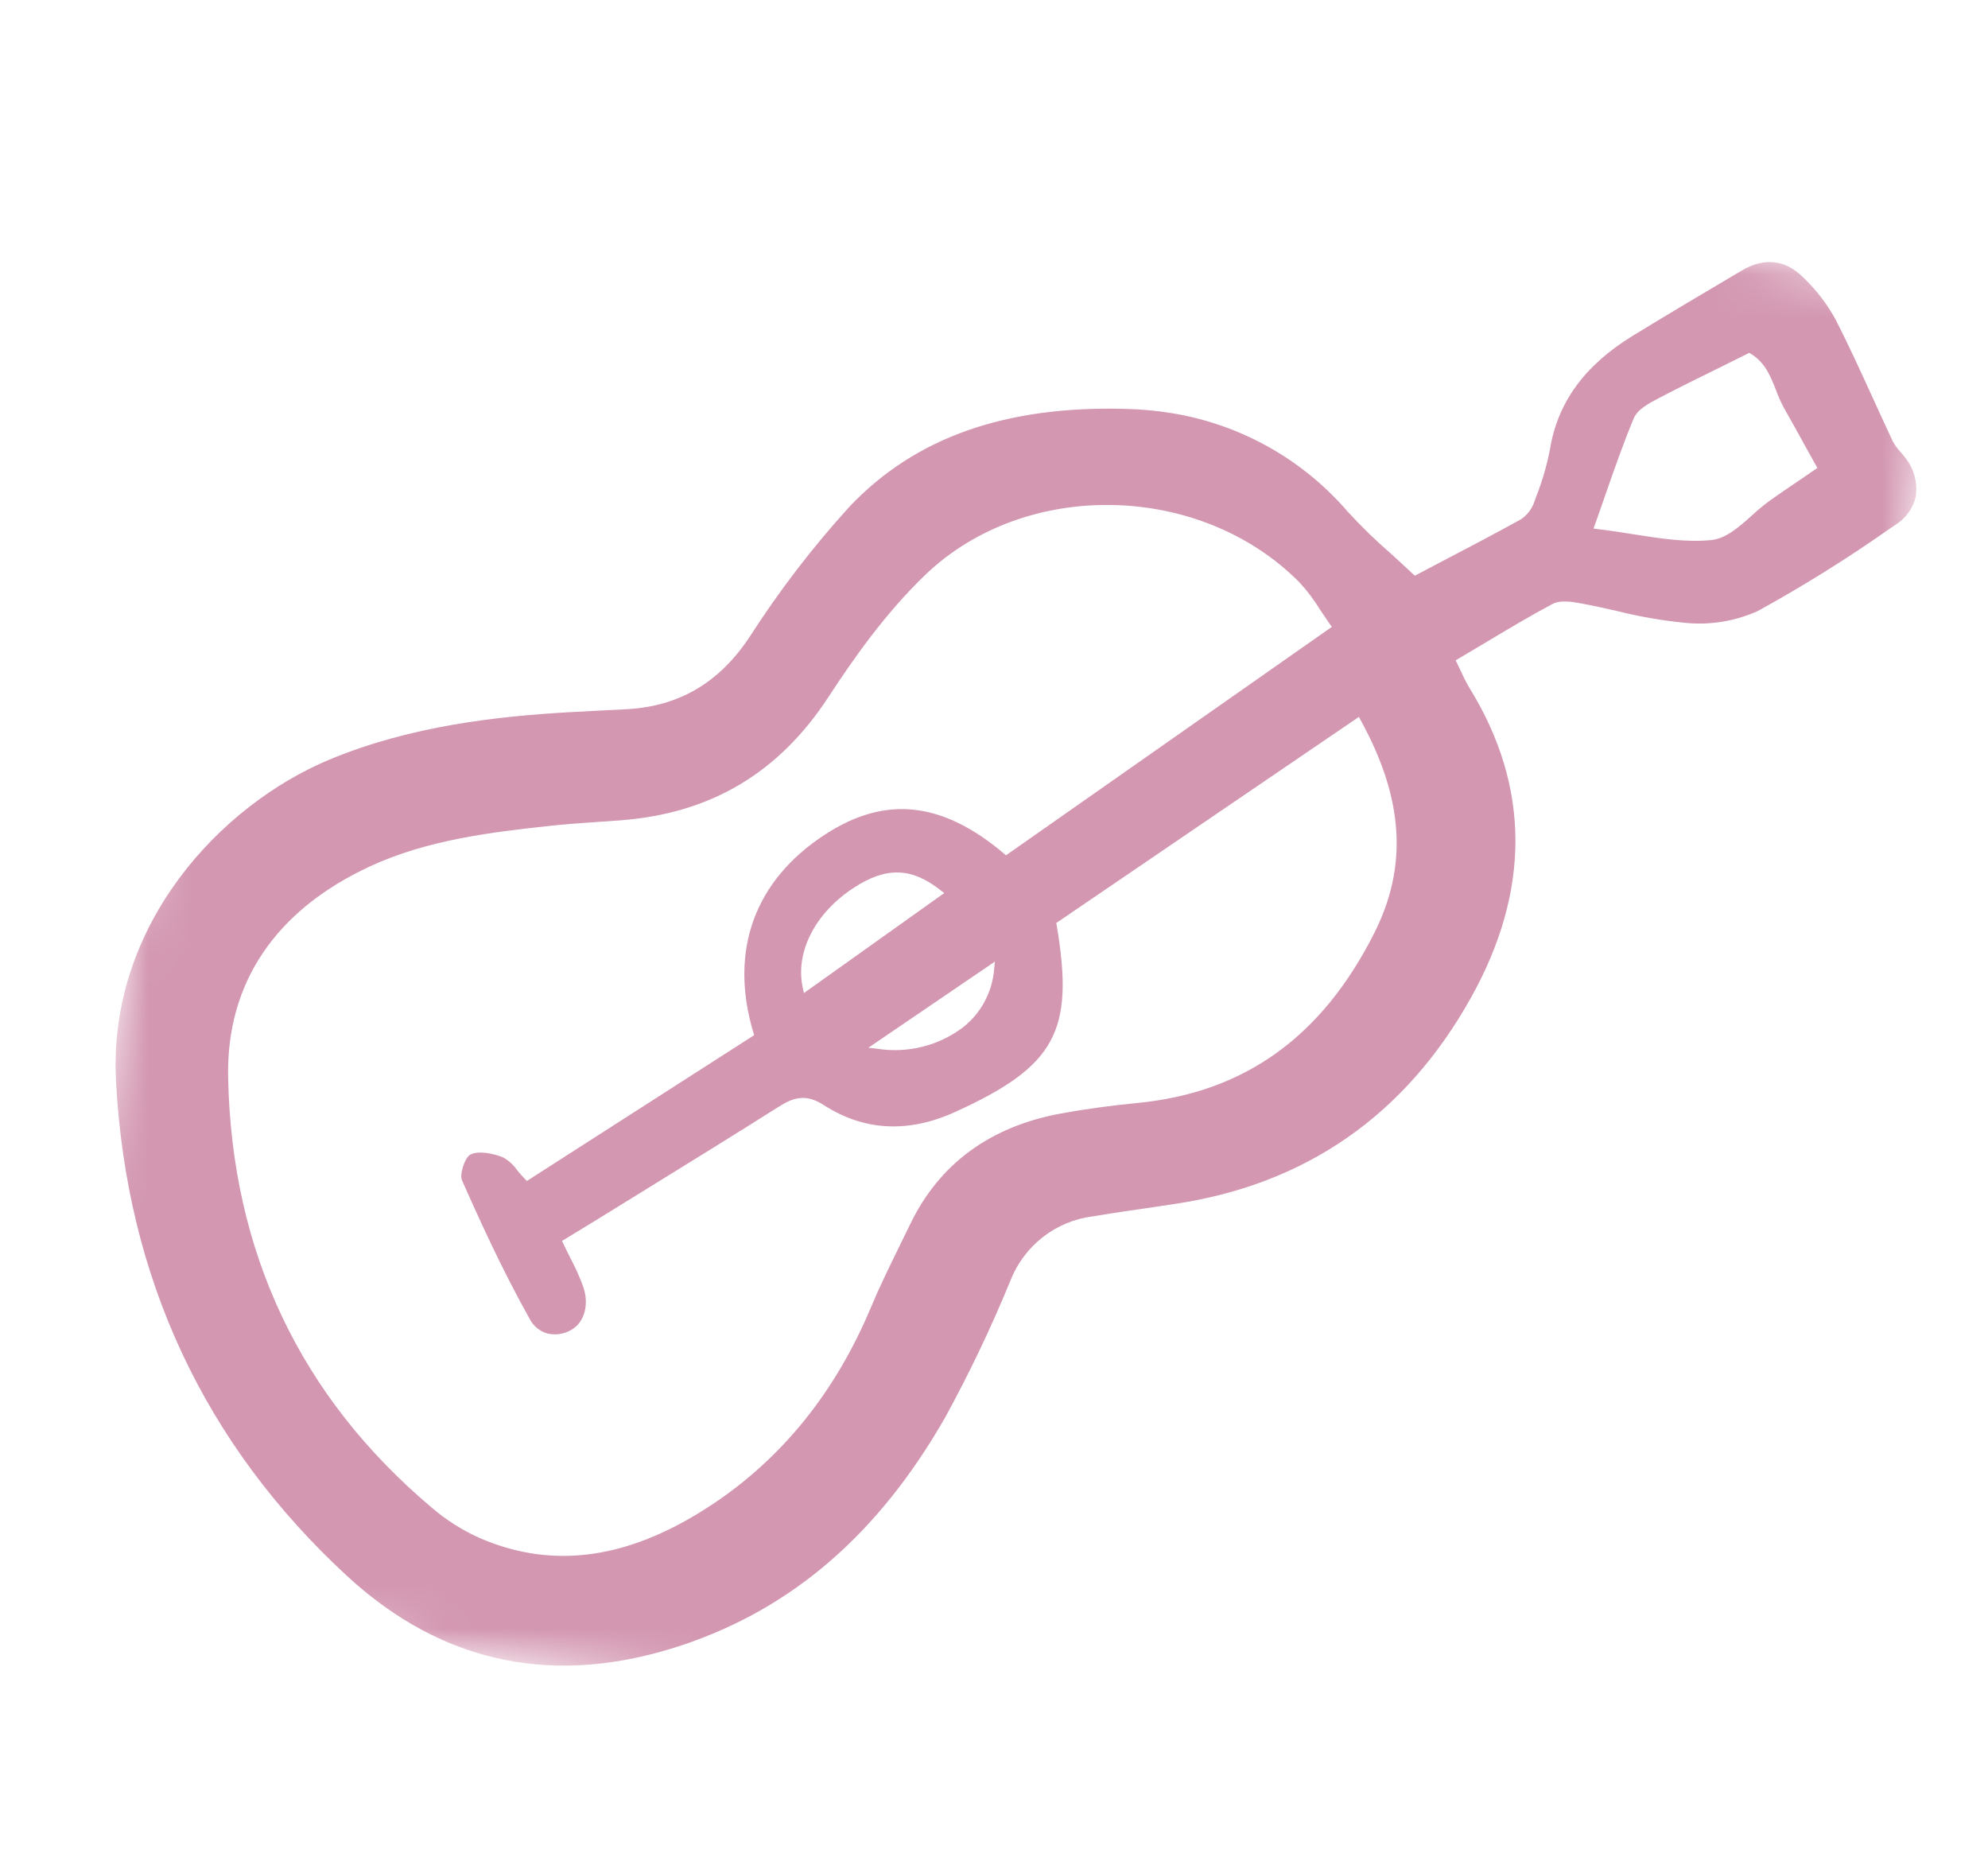 <svg width="47" height="44" viewBox="0 0 47 44" fill="none" xmlns="http://www.w3.org/2000/svg">
<mask id="mask0_15_2674" style="mask-type:luminance" maskUnits="userSpaceOnUse" x="0" y="0" width="47" height="44">
<path d="M46.122 6.857L6.658 0.331L0.532 37.379L39.996 43.905L46.122 6.857Z" fill="white"/>
</mask>
<g mask="url(#mask0_15_2674)">
<path d="M45.058 10.837C45.02 10.786 44.979 10.736 44.936 10.689C44.863 10.612 44.8 10.526 44.75 10.433C44.586 10.084 44.424 9.732 44.264 9.381C43.992 8.785 43.71 8.167 43.407 7.573C43.2 7.188 42.932 6.84 42.614 6.541C42.198 6.135 41.703 6.086 41.181 6.394L41.109 6.436C40.284 6.926 39.43 7.429 38.599 7.939C37.462 8.636 36.822 9.515 36.642 10.632C36.569 11.006 36.463 11.373 36.323 11.727L36.279 11.849C36.223 12.023 36.111 12.172 35.961 12.274C35.332 12.623 34.696 12.954 34.081 13.276L33.45 13.609L33.405 13.569C33.23 13.403 33.057 13.246 32.888 13.092C32.528 12.78 32.187 12.448 31.865 12.098C30.796 10.855 29.323 10.03 27.705 9.767C27.346 9.708 26.982 9.674 26.618 9.666C23.774 9.587 21.642 10.339 20.094 11.966C19.216 12.929 18.422 13.965 17.718 15.062C17.003 16.139 16.054 16.697 14.82 16.765C14.621 16.776 14.422 16.785 14.223 16.795C13.947 16.809 13.672 16.823 13.398 16.839C11.806 16.934 9.727 17.147 7.784 17.958C5.217 19.03 2.546 21.865 2.743 25.56C2.991 30.208 4.83 34.142 8.207 37.256C10.471 39.343 13.14 39.89 16.141 38.885C18.746 38.011 20.775 36.252 22.346 33.506C22.92 32.457 23.435 31.377 23.889 30.27C24.048 29.865 24.313 29.51 24.656 29.243C24.999 28.976 25.408 28.807 25.839 28.753C26.33 28.671 26.83 28.599 27.313 28.529L27.745 28.464C30.86 28.008 33.224 26.366 34.776 23.585C36.186 21.058 36.178 18.6 34.751 16.279C34.675 16.152 34.606 16.019 34.546 15.883C34.514 15.819 34.483 15.751 34.449 15.68L34.413 15.61L34.481 15.57C34.688 15.449 34.89 15.328 35.09 15.208C35.64 14.879 36.161 14.567 36.7 14.279C36.895 14.175 37.185 14.228 37.378 14.264C37.662 14.316 37.949 14.38 38.227 14.443C38.756 14.576 39.294 14.669 39.836 14.723C40.426 14.783 41.021 14.686 41.561 14.442C42.642 13.847 43.689 13.193 44.698 12.483L44.811 12.406C44.932 12.332 45.037 12.235 45.12 12.119C45.203 12.004 45.262 11.873 45.293 11.735C45.315 11.577 45.306 11.416 45.266 11.262C45.225 11.108 45.154 10.964 45.058 10.837ZM32.484 22.069C31.247 24.515 29.42 25.825 26.9 26.072C26.261 26.134 25.649 26.218 25.081 26.322C23.403 26.631 22.204 27.514 21.515 28.946C21.427 29.129 21.337 29.311 21.248 29.493C21.023 29.953 20.789 30.429 20.589 30.908C19.752 32.907 18.485 34.476 16.826 35.572C15.326 36.564 13.913 36.943 12.543 36.716C12.135 36.647 11.737 36.529 11.358 36.365C10.942 36.181 10.556 35.937 10.211 35.642C7.096 33.018 5.475 29.592 5.393 25.46C5.351 23.241 6.508 21.519 8.745 20.481C10.119 19.843 11.672 19.669 12.921 19.531C13.324 19.485 13.737 19.457 14.136 19.429C14.316 19.418 14.497 19.406 14.677 19.391C16.809 19.227 18.416 18.27 19.593 16.466C20.156 15.604 20.925 14.498 21.883 13.582C24.25 11.316 28.38 11.402 30.722 13.767C30.904 13.964 31.066 14.179 31.206 14.408C31.279 14.519 31.356 14.633 31.438 14.751L31.488 14.818L23.783 20.219L23.734 20.176C22.276 18.946 20.937 18.801 19.52 19.718C17.839 20.805 17.232 22.471 17.811 24.409L17.83 24.47L12.456 27.917L12.408 27.868C12.342 27.802 12.284 27.731 12.227 27.663C12.139 27.536 12.024 27.431 11.89 27.357C11.641 27.258 11.307 27.199 11.121 27.293C10.993 27.357 10.861 27.756 10.921 27.896C11.328 28.82 11.879 30.03 12.527 31.185C12.569 31.266 12.627 31.337 12.697 31.395C12.768 31.453 12.85 31.496 12.937 31.521C13.133 31.569 13.34 31.537 13.513 31.433C13.82 31.254 13.933 30.835 13.788 30.415C13.703 30.183 13.601 29.958 13.485 29.739C13.43 29.631 13.374 29.519 13.32 29.403L13.287 29.334L13.695 29.086C13.939 28.937 14.181 28.79 14.42 28.641L15.361 28.06C16.361 27.442 17.395 26.805 18.404 26.166C18.767 25.935 19.057 25.854 19.469 26.119C20.424 26.736 21.473 26.791 22.586 26.284C24.958 25.202 25.406 24.377 24.982 21.872L24.972 21.819L32.127 16.947L32.171 17.029C33.188 18.88 33.289 20.483 32.484 22.069ZM23.521 22.731L23.504 22.907C23.483 23.174 23.407 23.433 23.282 23.669C23.156 23.906 22.983 24.114 22.774 24.28C22.489 24.497 22.163 24.654 21.816 24.742C21.469 24.83 21.108 24.848 20.754 24.793L20.531 24.767L23.521 22.731ZM19.006 23.475L18.979 23.35C18.795 22.509 19.27 21.579 20.19 20.983C20.956 20.486 21.548 20.504 22.236 21.043L22.324 21.111L19.006 23.475ZM42.57 11.333C42.324 11.5 42.085 11.661 41.85 11.828C41.703 11.936 41.562 12.052 41.428 12.176C41.123 12.451 40.806 12.733 40.455 12.767C39.861 12.825 39.257 12.73 38.619 12.63C38.347 12.587 38.066 12.542 37.779 12.508L37.674 12.495L37.709 12.397C37.797 12.147 37.884 11.904 37.965 11.666C38.182 11.046 38.386 10.46 38.625 9.889C38.715 9.674 38.988 9.532 39.208 9.417L39.247 9.396C39.726 9.146 40.205 8.91 40.712 8.661C40.91 8.563 41.112 8.463 41.316 8.361L41.358 8.341L41.397 8.366C41.734 8.571 41.862 8.902 41.988 9.222C42.038 9.362 42.099 9.499 42.169 9.63C42.34 9.93 42.508 10.233 42.684 10.555L42.966 11.062L42.57 11.333Z" fill="#D397B1"/>
</g>
</svg>
